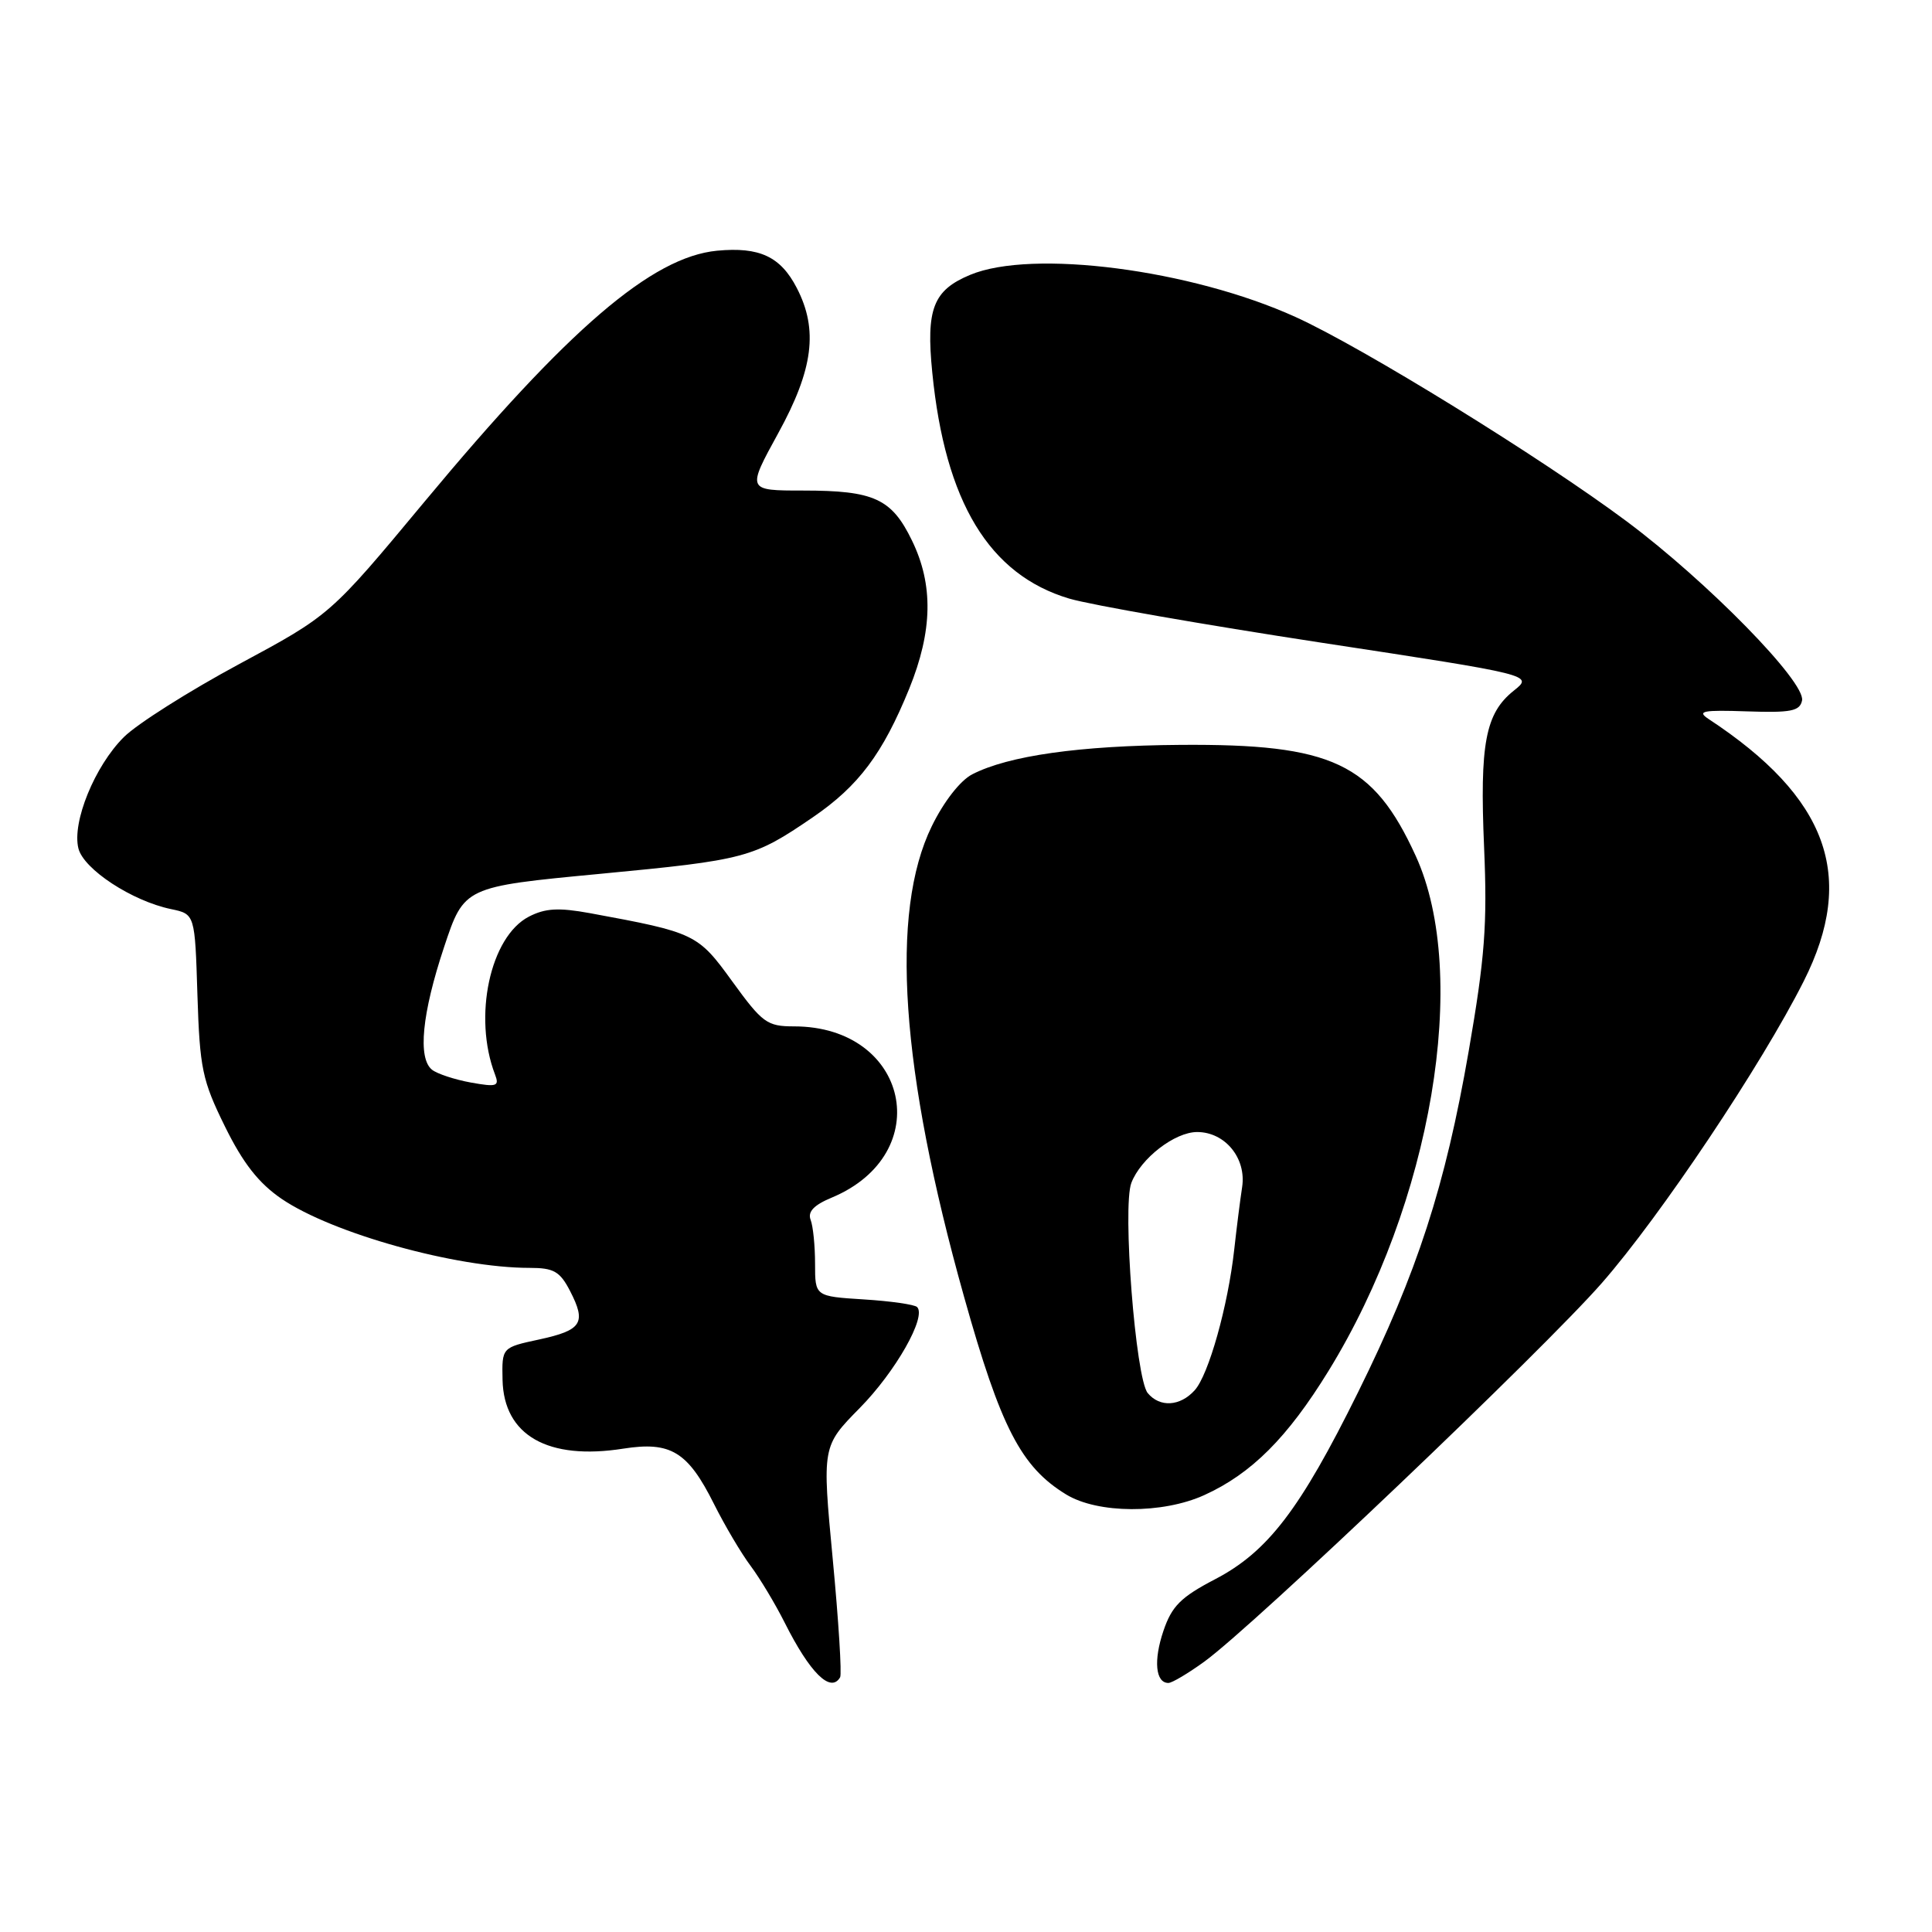 <?xml version="1.0" encoding="UTF-8" standalone="no"?>
<!DOCTYPE svg PUBLIC "-//W3C//DTD SVG 1.1//EN" "http://www.w3.org/Graphics/SVG/1.1/DTD/svg11.dtd" >
<svg xmlns="http://www.w3.org/2000/svg" xmlns:xlink="http://www.w3.org/1999/xlink" version="1.1" viewBox="0 0 256 256">
 <g >
 <path fill="currentColor"
d=" M 111.32 222.25 C 111.56 221.84 111.12 214.78 110.34 206.57 C 108.93 191.64 108.93 191.64 113.92 186.57 C 118.67 181.75 122.80 174.47 121.52 173.19 C 121.19 172.86 118.02 172.40 114.46 172.18 C 108.00 171.77 108.00 171.77 108.00 167.47 C 108.00 165.10 107.74 162.47 107.41 161.63 C 107.00 160.56 107.85 159.67 110.21 158.69 C 124.13 152.87 120.41 136.00 105.21 136.00 C 101.64 136.00 101.02 135.54 97.05 130.07 C 92.46 123.73 92.13 123.57 78.18 121.00 C 74.01 120.24 72.25 120.34 70.08 121.46 C 64.94 124.12 62.66 134.73 65.59 142.37 C 66.19 143.94 65.84 144.06 62.38 143.44 C 60.25 143.05 57.94 142.29 57.25 141.75 C 55.33 140.22 55.91 134.31 58.84 125.50 C 61.50 117.50 61.50 117.50 79.50 115.79 C 98.84 113.95 99.81 113.69 107.71 108.29 C 113.78 104.14 116.97 99.87 120.48 91.25 C 123.58 83.60 123.70 77.49 120.84 71.62 C 118.15 66.07 115.82 65.00 106.43 65.00 C 98.95 65.00 98.95 65.00 103.13 57.38 C 107.77 48.93 108.44 43.68 105.58 38.16 C 103.43 33.99 100.63 32.69 95.02 33.22 C 86.38 34.05 75.30 43.56 56.24 66.49 C 43.76 81.50 43.76 81.50 31.68 88.00 C 25.03 91.58 18.16 95.93 16.41 97.67 C 12.55 101.51 9.52 108.95 10.39 112.42 C 11.09 115.19 17.49 119.38 22.66 120.46 C 25.83 121.12 25.83 121.12 26.16 131.84 C 26.47 141.59 26.80 143.16 29.81 149.27 C 32.20 154.13 34.28 156.78 37.31 158.85 C 44.03 163.43 60.43 168.00 70.16 168.00 C 73.38 168.00 74.19 168.46 75.54 171.07 C 77.72 175.30 77.11 176.26 71.43 177.49 C 66.50 178.55 66.50 178.55 66.59 182.84 C 66.75 190.20 72.60 193.53 82.61 191.95 C 88.87 190.97 91.14 192.35 94.60 199.27 C 96.04 202.15 98.23 205.85 99.47 207.50 C 100.70 209.15 102.73 212.53 103.97 215.00 C 107.33 221.69 110.07 224.39 111.32 222.25 Z  M 159.60 220.16 C 166.24 215.32 204.42 178.96 212.26 170.00 C 220.04 161.11 233.41 141.12 239.01 130.00 C 246.01 116.11 242.21 105.67 226.38 95.26 C 224.81 94.22 225.63 94.06 231.47 94.26 C 237.31 94.46 238.49 94.23 238.78 92.82 C 239.28 90.38 226.24 77.07 215.54 69.08 C 204.25 60.66 180.55 46.03 171.66 42.00 C 157.80 35.71 136.75 32.99 128.55 36.42 C 123.65 38.46 122.69 40.93 123.53 49.35 C 125.23 66.53 131.07 76.16 141.69 79.32 C 144.54 80.16 159.54 82.78 175.03 85.15 C 203.19 89.44 203.19 89.44 200.58 91.52 C 196.82 94.52 196.06 98.52 196.65 112.28 C 197.09 122.51 196.75 126.91 194.61 139.28 C 191.51 157.17 187.79 168.64 179.94 184.50 C 172.26 200.04 167.98 205.62 161.00 209.26 C 156.46 211.63 155.27 212.82 154.16 216.10 C 152.83 220.02 153.11 223.00 154.82 223.00 C 155.30 223.00 157.45 221.72 159.60 220.16 Z  M 159.57 198.11 C 165.82 195.27 170.59 190.51 176.05 181.63 C 189.70 159.44 194.82 129.22 187.59 113.41 C 181.96 101.10 176.54 98.55 156.39 98.70 C 143.05 98.80 133.63 100.13 128.83 102.60 C 127.25 103.41 125.06 106.21 123.47 109.47 C 117.88 120.89 119.32 141.81 127.74 171.82 C 132.61 189.19 135.30 194.38 141.28 198.03 C 145.46 200.58 154.04 200.62 159.57 198.11 Z  M 152.08 184.59 C 150.47 182.65 148.70 159.92 149.91 156.74 C 151.15 153.49 155.66 150.00 158.63 150.00 C 162.33 150.00 165.17 153.47 164.59 157.29 C 164.32 159.05 163.85 162.79 163.54 165.59 C 162.71 173.06 160.15 182.18 158.30 184.22 C 156.37 186.36 153.68 186.52 152.08 184.59 Z "/>
</g>
</svg>